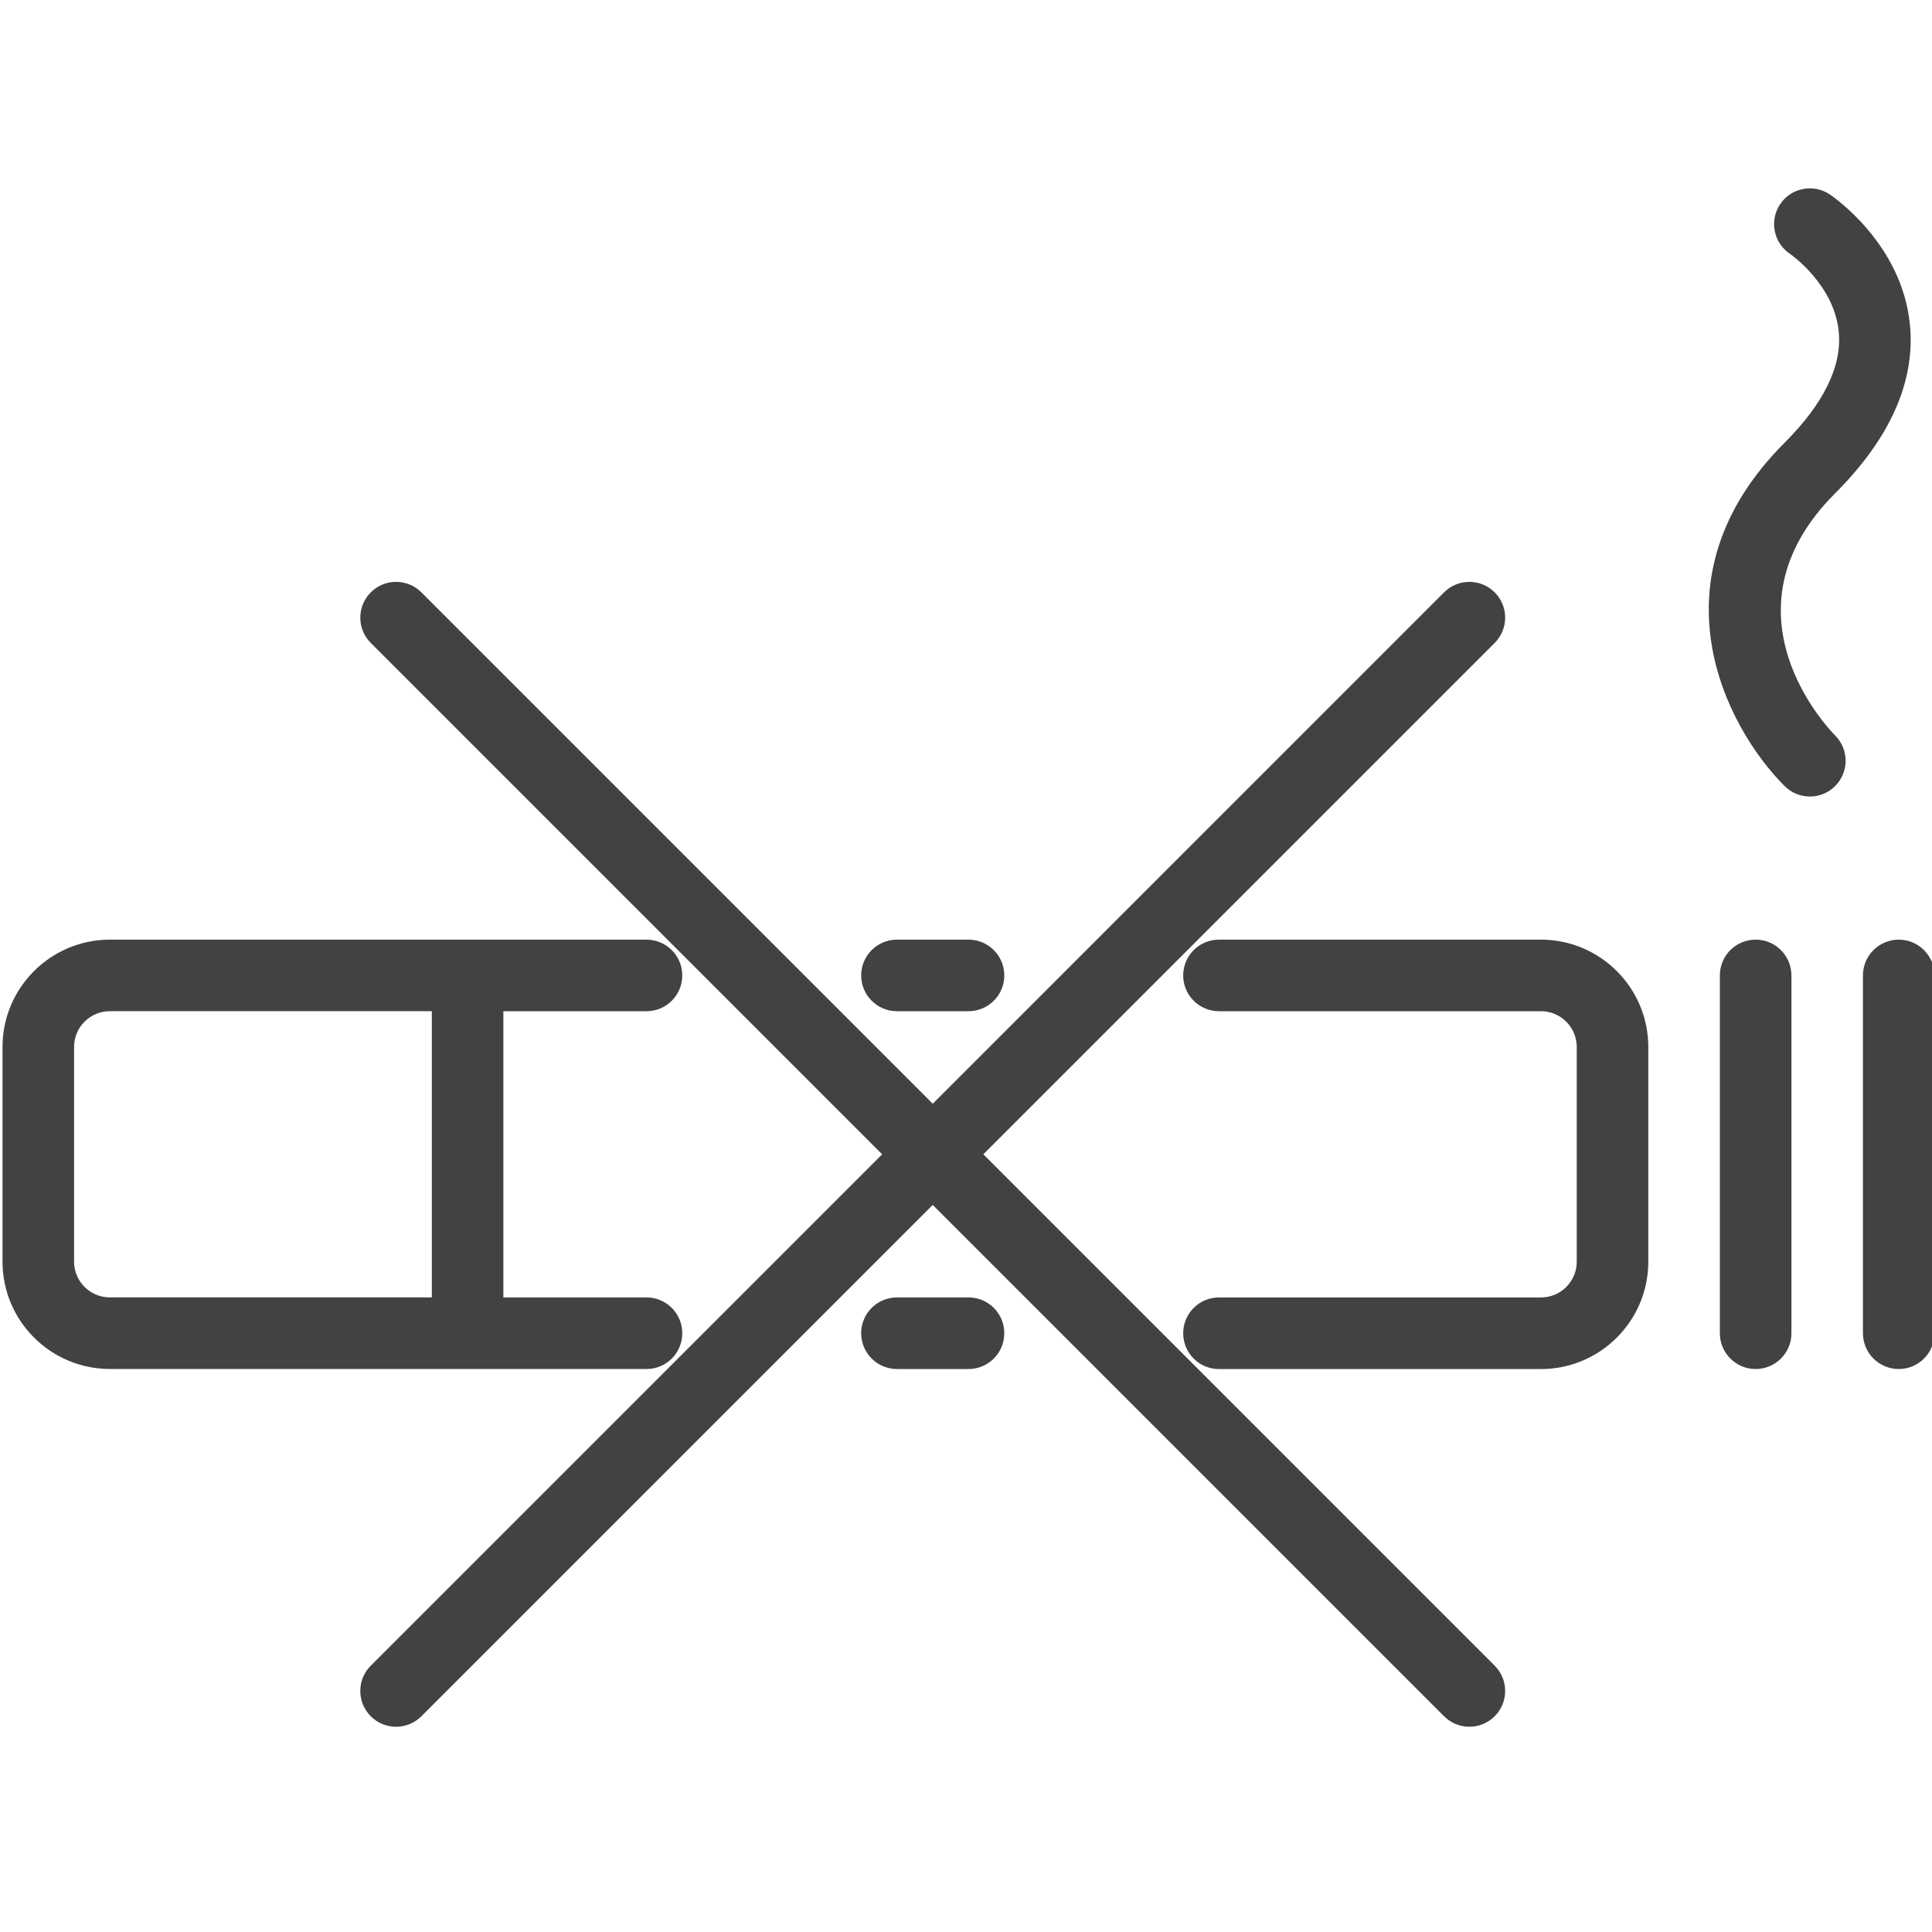<?xml version="1.0" encoding="utf-8"?>
<!-- Generator: Adobe Illustrator 15.0.0, SVG Export Plug-In . SVG Version: 6.00 Build 0)  -->
<!DOCTYPE svg PUBLIC "-//W3C//DTD SVG 1.1//EN" "http://www.w3.org/Graphics/SVG/1.1/DTD/svg11.dtd">
<svg version="1.1" id="Layer_1" xmlns="http://www.w3.org/2000/svg" xmlns:xlink="http://www.w3.org/1999/xlink" x="0px" y="0px"
	 width="50px" height="50px" viewBox="0 0 50 50" enable-background="new 0 0 50 50" xml:space="preserve">
<g>
	<path fill="#424242" d="M16.731,35.43c0.512,0,0.926-0.414,0.926-0.927c0-0.512-0.415-0.926-0.926-0.926h-3.704V26.17h3.704
		c0.512,0,0.926-0.414,0.926-0.926s-0.415-0.926-0.926-0.926H2.843c-1.532,0-2.778,1.246-2.778,2.777v5.556
		c0,1.532,1.246,2.778,2.778,2.778H16.731z M1.917,32.651v-5.556c0-0.511,0.415-0.926,0.926-0.926h8.333v7.407H2.843
		C2.332,33.577,1.917,33.162,1.917,32.651z"/>
	<path fill="#424242" d="M39.88,24.318h-8.333c-0.512,0-0.926,0.414-0.926,0.926s0.414,0.926,0.926,0.926h8.333
		c0.511,0,0.926,0.415,0.926,0.926v5.556c0,0.511-0.415,0.926-0.926,0.926h-8.333c-0.512,0-0.926,0.414-0.926,0.926
		c0,0.513,0.414,0.927,0.926,0.927h8.333c1.532,0,2.778-1.246,2.778-2.778v-5.556C42.658,25.564,41.412,24.318,39.88,24.318z"/>
	<path fill="#424242" d="M47.492,12.768c1.43-1.43,2.081-2.9,1.936-4.371c-0.207-2.099-2-3.317-2.076-3.367
		c-0.426-0.284-1.001-0.168-1.283,0.256c-0.284,0.425-0.169,1,0.256,1.284c0.012,0.007,1.141,0.792,1.261,2.009
		c0.089,0.892-0.384,1.861-1.401,2.879c-3.514,3.514-1.537,7.349,0,8.885c0.181,0.181,0.418,0.271,0.654,0.271
		c0.237,0,0.475-0.09,0.654-0.271c0.362-0.361,0.362-0.947,0-1.309C47.365,18.905,44.396,15.865,47.492,12.768z"/>
	<path fill="#424242" d="M45.436,24.318c-0.512,0-0.926,0.414-0.926,0.926v9.259c0,0.513,0.414,0.927,0.926,0.927
		s0.926-0.414,0.926-0.927v-9.259C46.361,24.732,45.947,24.318,45.436,24.318z"/>
	<path fill="#424242" d="M49.139,24.318c-0.512,0-0.926,0.414-0.926,0.926v9.259c0,0.513,0.414,0.927,0.926,0.927
		s0.926-0.414,0.926-0.927v-9.259C50.064,24.732,49.65,24.318,49.139,24.318z"/>
	<path fill="#424242" d="M25.448,29.873l13.234-13.234c0.362-0.361,0.362-0.947,0-1.309s-0.948-0.362-1.31,0L24.139,28.564
		L10.905,15.33c-0.362-0.362-0.948-0.362-1.309,0c-0.362,0.362-0.362,0.948,0,1.309L22.83,29.873L9.596,43.107
		c-0.362,0.361-0.362,0.947,0,1.31c0.181,0.181,0.417,0.271,0.654,0.271s0.474-0.091,0.655-0.271l13.234-13.234l13.234,13.234
		c0.182,0.181,0.418,0.271,0.654,0.271c0.237,0,0.475-0.091,0.655-0.271c0.362-0.362,0.362-0.948,0-1.31L25.448,29.873z"/>
	<path fill="#424242" d="M23.213,26.17h1.852c0.511,0,0.926-0.414,0.926-0.926s-0.415-0.926-0.926-0.926h-1.852
		c-0.511,0-0.926,0.414-0.926,0.926S22.702,26.17,23.213,26.17z"/>
	<path fill="#424242" d="M25.065,33.577h-1.852c-0.511,0-0.926,0.414-0.926,0.926c0,0.513,0.415,0.927,0.926,0.927h1.852
		c0.511,0,0.926-0.414,0.926-0.927C25.991,33.991,25.576,33.577,25.065,33.577z"/>
</g>
</svg>
